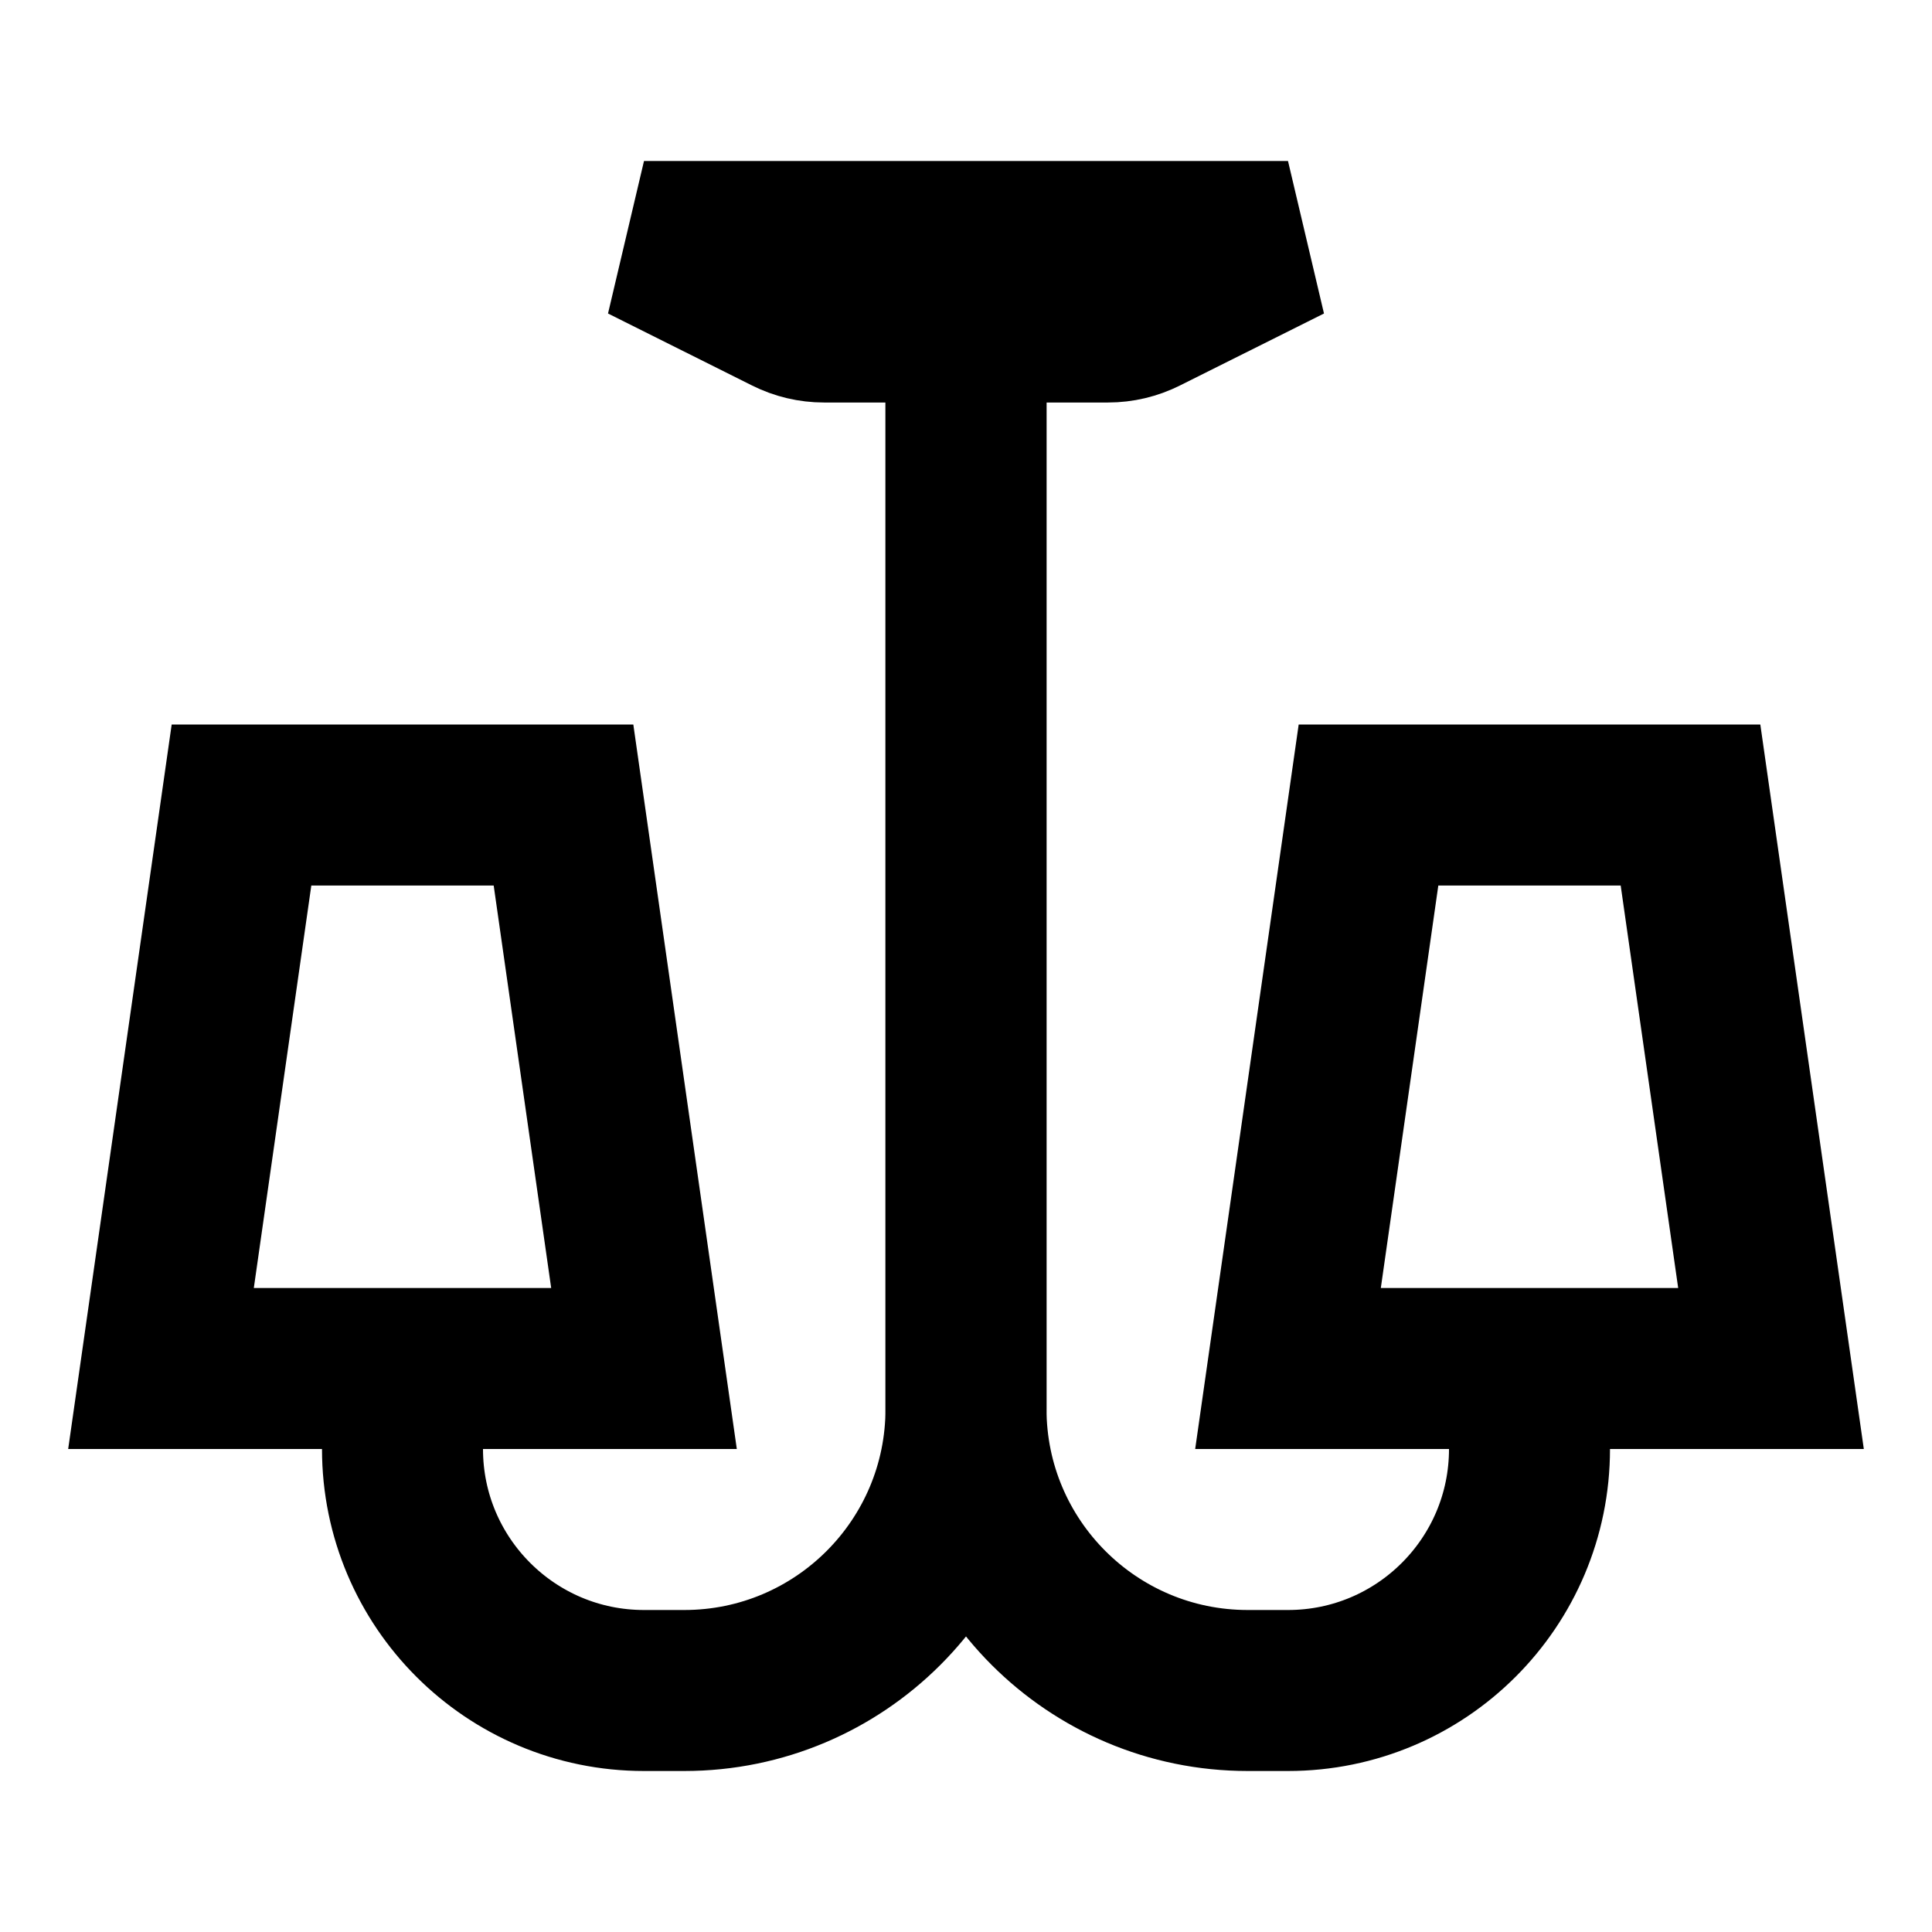 <svg width="24" height="24" viewBox="0 0 24 24" fill="none" xmlns="http://www.w3.org/2000/svg">
<path d="M12 3.5V17.5C12 19.433 10.433 21 8.5 21H8C6.343 21 5 19.657 5 18V18" stroke="black" stroke-width="2" stroke-linecap="round"/>
<path d="M12 3.5C12 11.633 12 13.204 12 17.5C12 19.433 13.567 21 15.5 21H16C17.657 21 19 19.657 19 18V18" stroke="black" stroke-width="2" stroke-linecap="round"/>
<path d="M8 17H2L3 10H7L8 17Z" stroke="black" stroke-width="2" stroke-linecap="round"/>
<path d="M22 17H16L17 10H21L22 17Z" stroke="black" stroke-width="2" stroke-linecap="round"/>
<path d="M9.789 3.894L8 3H16L14.211 3.894C14.072 3.964 13.919 4 13.764 4H10.236C10.081 4 9.928 3.964 9.789 3.894Z" stroke="black" stroke-width="2" stroke-linecap="round"/>
</svg>
